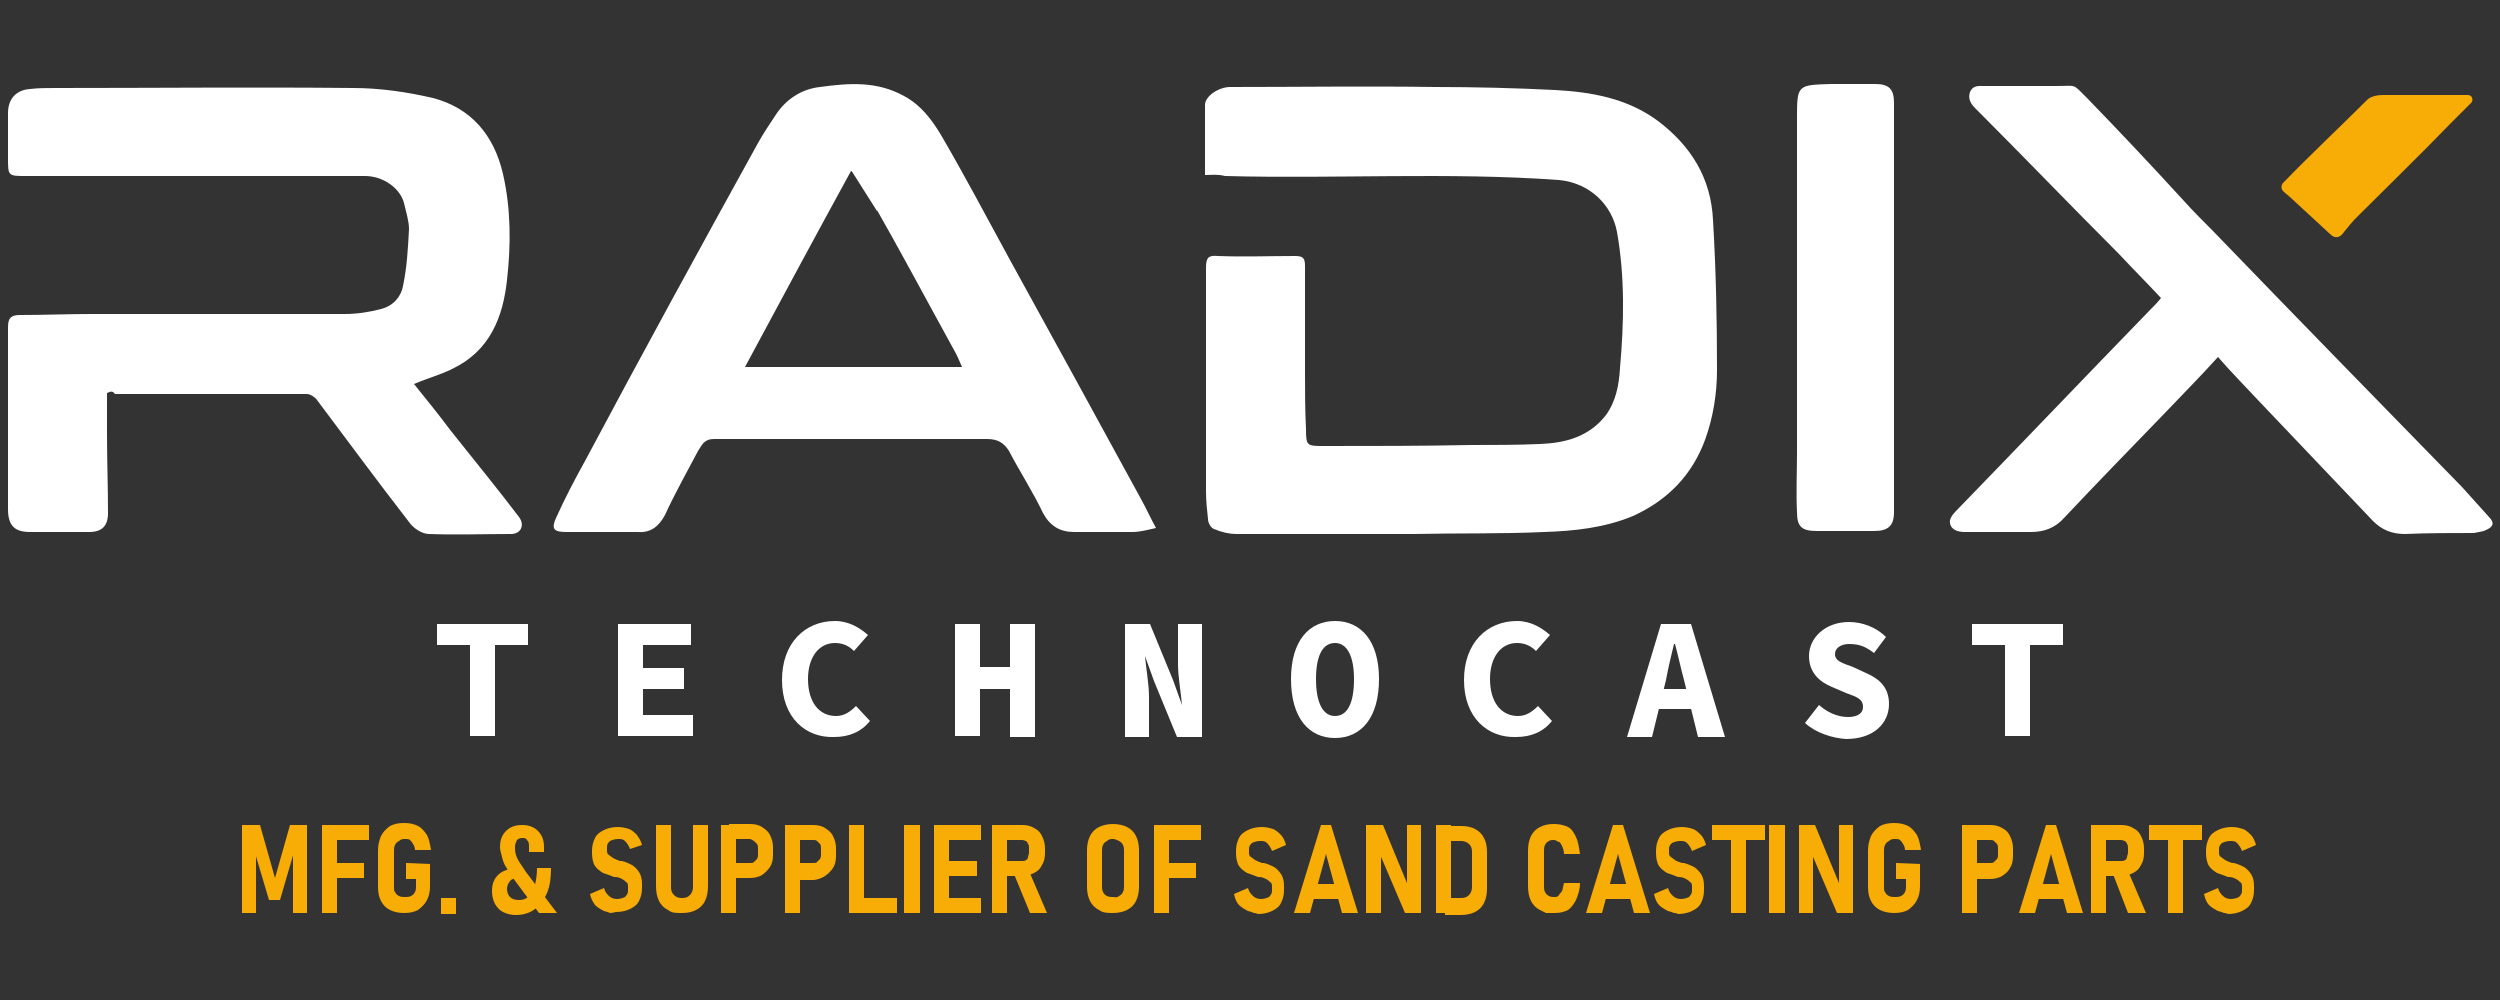 <?xml version="1.0" encoding="utf-8"?>
<!-- Generator: Adobe Illustrator 23.0.2, SVG Export Plug-In . SVG Version: 6.00 Build 0)  -->
<svg version="1.1" id="Layer_1" xmlns="http://www.w3.org/2000/svg" xmlns:xlink="http://www.w3.org/1999/xlink" x="0px" y="0px"
	 viewBox="0 0 250 100" style="enable-background:new 0 0 250 100;" xml:space="preserve">
<rect x="0" y="0" width="250" height="100" fill="#333333" stroke="none"/>
<style type="text/css">
	.st0{fill:#FFFFFF;}
	.st1{fill:#F7AC06;}
</style>
<g>
	<g>
		<path class="st0" d="M120.5,17.5c0-2.5,0-4.7,0-7c0-0.9,1.4-1.8,2.5-1.8c6.8,0,13.7-0.1,20.5,0c4,0,8,0.1,12,0.3
			c3.6,0.2,7.2,0.8,10.3,3.1c3.3,2.5,5.3,5.7,5.5,9.9c0.3,5,0.4,10,0.4,15c0,2.4-0.4,4.8-1.2,7c-1.3,3.5-3.7,6-7.2,7.6
			c-2.9,1.2-5.9,1.5-8.9,1.6c-4.3,0.2-8.7,0.1-13,0.2c-5.9,0-11.8,0-17.7,0c-0.8,0-1.6-0.2-2.3-0.5c-0.3-0.1-0.6-0.6-0.6-1
			c-0.1-0.9-0.2-1.8-0.2-2.8c0-7.4,0-14.8,0-22.3c0-1,0.2-1.3,1.2-1.2c2.6,0.1,5.1,0,7.7,0c0.8,0,1,0.2,1,1c0,3.5,0,7,0,10.5
			c0,1.9,0,3.9,0.1,5.8c0,1.7,0.1,1.7,1.8,1.7c4.9,0,9.8,0,14.7-0.1c2.3,0,4.6,0,6.9-0.1c2.5-0.1,4.9-0.7,6.6-2.9
			c1-1.4,1.3-3,1.4-4.7c0.4-4.5,0.5-9.1-0.3-13.6c-0.5-2.7-2.7-4.9-5.8-5.2c-11.1-0.8-22.3-0.1-33.4-0.4
			C121.7,17.4,121.2,17.5,120.5,17.5"/>
		<path class="st0" d="M10.7,39.3c0,1.4,0,2.8,0,4.1c0,2.6,0.1,5.3,0.1,7.9c0,1.3-0.6,1.9-1.9,1.9c-2,0-4,0-5.9,0
			c-1.6,0-2.2-0.7-2.2-2.3c0-6.1,0-12.2,0-18.2c0-0.9,0.3-1.2,1.2-1.2c2.4,0,4.8-0.1,7.2-0.1c8.4,0,16.8,0,25.3,0
			c1.2,0,2.5-0.2,3.6-0.5c1.2-0.3,2-1.2,2.2-2.3c0.4-1.9,0.5-3.8,0.6-5.7c0-0.8-0.3-1.7-0.5-2.6c-0.4-1.5-2.1-2.7-3.9-2.7
			c-2.5,0-5,0-7.4,0c-8.8,0-17.6,0-26.5,0c-1.8,0-1.8,0-1.8-1.8c0-1.5,0-3,0-4.5c0-1.4,0.8-2.3,2.2-2.4c0.8-0.1,1.7-0.1,2.6-0.1
			c9.9,0,19.8-0.1,29.7,0c2.7,0,5.4,0.4,8,1c3.8,1,6.1,3.7,7,7.6c0.8,3.5,0.8,7.1,0.4,10.6c-0.4,3.7-1.7,7.1-5.5,8.9
			c-1.2,0.6-2.4,0.9-3.8,1.5c1.3,1.6,2.5,3.1,3.7,4.7c2.3,2.9,4.6,5.7,6.8,8.6c0.6,0.8,0.2,1.7-0.8,1.7c-2.7,0-5.5,0.1-8.2,0
			c-0.7,0-1.6-0.6-2-1.2c-3.1-4-6.2-8.2-9.2-12.2c-0.2-0.3-0.7-0.6-1-0.6c-6.4,0-12.8,0-19.2,0C11.2,39,11,39.2,10.7,39.3"/>
		<path class="st0" d="M115.6,52.8c-0.9,0.2-1.6,0.4-2.4,0.4c-1.9,0-3.9,0-5.8,0c-1.4,0-2.4-0.6-3.1-1.9c-1-2.1-2.3-4.1-3.4-6.2
			c-0.5-0.8-1.1-1.2-2.2-1.2c-9.1,0-18.2,0-27.3,0c-1,0-1.2,0.6-1.6,1.2c-1.1,2.1-2.3,4.2-3.3,6.4c-0.6,1.1-1.4,1.8-2.7,1.7
			c-2.4,0-4.8,0-7.2,0c-1.2,0-1.5-0.3-1-1.4c0.9-2,1.9-3.9,2.9-5.7C64.2,35.4,70,24.8,75.8,14.3c0.5-0.9,1.1-1.8,1.7-2.7
			c1-1.6,2.6-2.7,4.5-2.9c2.9-0.4,5.7-0.6,8.4,0.9c1.7,0.9,2.8,2.4,3.7,3.9c2.4,4.1,4.6,8.3,6.9,12.5c4.4,8,8.8,16,13.1,23.9
			C114.6,50.8,115,51.7,115.6,52.8 M74.5,36.7h21.7c-0.3-0.7-0.5-1.2-0.8-1.7c-2.7-4.9-5.3-9.8-8.1-14.7c-0.6-1-0.5-2.7-2.2-3.2
			C81.7,23.3,78.1,30,74.5,36.7"/>
		<path class="st0" d="M221.8,35.7c-1.9,2.1-3.8,4-5.6,5.9c-3.3,3.4-6.6,6.8-9.8,10.2c-0.9,1-2,1.4-3.3,1.4c-2.2,0-4.4,0-6.6,0
			c-0.7,0-1.4-0.2-1.5-0.9c-0.1-0.4,0.3-0.9,0.6-1.2c6.5-6.7,12.9-13.4,19.4-20.1c0.4-0.4,0.7-0.7,1.1-1.2c-1.4-1.5-2.8-2.9-4.2-4.4
			c-4.8-4.8-9.6-9.8-14.4-14.6c-0.5-0.5-0.7-1-0.5-1.6c0.3-0.7,0.9-0.6,1.4-0.6c2.4,0,4.8,0,7.2,0c2.1,0,1.6-0.3,3.1,1.2
			c3.3,3.4,6.5,6.8,9.7,10.3c0.9,1,1.9,2,2.9,3c8.3,8.6,16.6,17.1,24.9,25.6c0.9,1,1.8,2,2.7,3c0.6,0.6,0.4,1-0.3,1.3
			c-0.4,0.2-0.8,0.2-1.2,0.3c-2.3,0-4.6,0-6.9,0.1c-1.3,0-2.3-0.4-3.2-1.3c-3.9-4.1-7.8-8.2-11.7-12.3
			C224.3,38.4,223.1,37.2,221.8,35.7"/>
		<path class="st0" d="M189.4,30.8c0,6.8,0,13.6,0,20.4c0,1.4-0.6,1.9-2,1.9c-1.9,0-3.8,0-5.7,0c-1.5,0-2-0.4-2-1.9
			c-0.1-2,0-4,0-5.9c0-11.1,0-22.3,0-33.4c0-3.4,0-3.4,3.4-3.5c1.4,0,2.9,0,4.4,0c1.4,0,1.9,0.5,1.9,1.9
			C189.4,17.2,189.4,24,189.4,30.8L189.4,30.8"/>
		<path class="st1" d="M245,12.4c-3.1,3.2-6.3,6.3-9.4,9.4c-0.4,0.4-0.8,0.9-1.2,1.4c-0.4,0.6-0.9,0.7-1.4,0.2
			c-1.3-1.2-2.6-2.4-3.9-3.6c-0.2-0.2-0.5-0.4-0.8-0.7c-0.2-0.2-0.2-0.6,0-0.8c2.6-2.7,5.6-5.5,8.4-8.3c0.4-0.4,1.1-0.5,1.6-0.5h8.5
			c0.4,0,0.6,0.5,0.3,0.8L245,12.4z"/>
		<polygon class="st0" points="85.1,17 87.7,21.1 89.9,18.9 		"/>
	</g>
	<g>
		<path class="st0" d="M47,64.5h-3.3v-2.1h9.1v2.1h-3.3v9.1H47V64.5z"/>
		<path class="st0" d="M61.8,62.4h7.3v2.1h-4.8v2.3h4.1v2.1h-4.1v2.6h5v2.1h-7.5L61.8,62.4L61.8,62.4z"/>
		<path class="st0" d="M78.2,68c0-3.7,2.3-5.9,5.3-5.9c1.4,0,2.5,0.7,3.3,1.4l-1.4,1.6c-0.5-0.5-1.1-0.8-1.9-0.8
			c-1.6,0-2.7,1.4-2.7,3.6c0,2.3,1.1,3.7,2.8,3.7c0.8,0,1.4-0.4,2-1l1.4,1.5c-0.9,1.1-2.1,1.6-3.6,1.6C80.6,73.8,78.2,71.8,78.2,68z
			"/>
		<path class="st0" d="M95.5,62.4H98v4.3h3v-4.3h2.5v11.3H101v-4.8h-3v4.7h-2.5V62.4z"/>
		<path class="st0" d="M112.5,62.4h2.5l2.3,5.6l0.9,2.5l0,0c-0.1-1.2-0.4-2.8-0.4-4.1v-4h2.4v11.3h-2.5l-2.3-5.6l-0.9-2.5l0,0
			c0.1,1.2,0.4,2.8,0.4,4.1v4h-2.4V62.4z"/>
		<path class="st0" d="M129.1,67.9c0-3.8,1.8-5.8,4.4-5.8c2.6,0,4.4,2,4.4,5.8c0,3.9-1.8,5.9-4.4,5.9
			C130.9,73.8,129.1,71.8,129.1,67.9z M135.4,67.9c0-2.3-0.7-3.6-1.9-3.6s-1.9,1.2-1.9,3.6s0.7,3.7,1.9,3.7S135.4,70.4,135.4,67.9z"
			/>
		<path class="st0" d="M146.4,68c0-3.7,2.3-5.9,5.3-5.9c1.4,0,2.5,0.7,3.3,1.4l-1.4,1.6c-0.5-0.5-1.1-0.8-1.9-0.8
			c-1.6,0-2.7,1.4-2.7,3.6c0,2.3,1.1,3.7,2.8,3.7c0.8,0,1.4-0.4,2-1l1.4,1.5c-0.9,1.1-2.1,1.6-3.6,1.6
			C148.8,73.8,146.4,71.8,146.4,68z"/>
		<path class="st0" d="M166.1,62.4h3l3.4,11.3h-2.7l-1.4-5.7c-0.3-1.1-0.6-2.5-0.9-3.6h-0.1c-0.3,1.2-0.6,2.5-0.8,3.6l-1.4,5.7h-2.5
			L166.1,62.4z M165,68.9h5.3v2H165V68.9z"/>
		<path class="st0" d="M180.5,72.3l1.4-1.8c0.8,0.7,1.8,1.2,2.9,1.2c1,0,1.5-0.4,1.5-1c0-0.8-0.6-1-1.7-1.4l-1.4-0.6
			c-1.2-0.5-2.3-1.4-2.3-3.1c0-1.8,1.6-3.4,4-3.4c1.3,0,2.7,0.5,3.7,1.5l-1.2,1.6c-0.8-0.6-1.4-0.9-2.5-0.9c-0.8,0-1.4,0.4-1.4,1
			c0,0.7,0.7,0.9,1.8,1.3l1.3,0.6c1.4,0.6,2.3,1.5,2.3,3.1c0,1.9-1.5,3.5-4.3,3.5C183.2,73.8,181.6,73.3,180.5,72.3z"/>
		<path class="st0" d="M200.5,64.5h-3.3v-2.1h9.1v2.1H203v9.1h-2.5V64.5z"/>
	</g>
	<g>
		<path class="st1" d="M29,82.5h1.7v8.8h-1.4v-6.5l0.1,0.4L28,90h-1.1l-1.4-4.7l0.1-0.5v6.5h-1.4v-8.8H26l1.5,5.3L29,82.5z"/>
		<path class="st1" d="M32.2,82.5h1.5v8.8h-1.5V82.5z M32.8,82.5h4.1V84h-4.1V82.5z M32.8,86.3h3.6v1.5h-3.6V86.3z"/>
		<path class="st1" d="M43,86.4v2.2c0,0.6-0.1,1-0.3,1.4s-0.5,0.7-0.9,1c-0.4,0.2-0.8,0.3-1.4,0.3c-0.5,0-1-0.1-1.4-0.3
			c-0.4-0.2-0.7-0.5-0.9-0.9s-0.3-0.8-0.3-1.4v-3.6c0-0.6,0.1-1,0.3-1.5c0.2-0.4,0.5-0.7,0.9-1c0.4-0.2,0.8-0.3,1.4-0.3
			s1,0.1,1.4,0.3c0.4,0.2,0.6,0.5,0.9,0.9c0.2,0.4,0.3,0.9,0.4,1.5h-1.6c0-0.2-0.1-0.5-0.2-0.6c-0.1-0.2-0.2-0.3-0.3-0.4
			s-0.3-0.1-0.5-0.1s-0.4,0-0.6,0.2c-0.2,0.1-0.3,0.2-0.4,0.4c-0.1,0.2-0.1,0.4-0.1,0.6v3.6c0,0.2,0,0.4,0.1,0.5
			c0.1,0.2,0.2,0.3,0.4,0.4s0.4,0.1,0.6,0.1s0.4,0,0.6-0.1c0.2-0.1,0.3-0.2,0.4-0.4c0.1-0.2,0.1-0.4,0.1-0.6v-0.7h-1v-1.6L43,86.4
			L43,86.4z"/>
		<path class="st1" d="M44.1,89.8h1.5v1.6h-1.5V89.8z"/>
		<path class="st1" d="M51.1,88c-0.2,0.2-0.4,0.5-0.4,0.9c0,0.3,0.1,0.6,0.3,0.8c0.2,0.2,0.5,0.3,0.9,0.3s0.7-0.1,1-0.4
			c0.3-0.2,0.5-0.6,0.6-1.1s0.2-1,0.2-1.7h1.4c0,1-0.1,1.8-0.4,2.5c-0.3,0.7-0.7,1.2-1.2,1.6s-1.2,0.6-1.9,0.6
			c-0.5,0-0.9-0.1-1.3-0.3c-0.4-0.2-0.6-0.5-0.8-0.8c-0.2-0.4-0.3-0.8-0.3-1.3c0-0.7,0.2-1.2,0.6-1.6s1-0.6,1.7-0.7L52,88
			C51.7,87.8,51.4,87.8,51.1,88z M51.3,87.8c-0.3-0.4-0.5-0.8-0.7-1.1c-0.2-0.3-0.3-0.6-0.4-1c-0.1-0.4-0.2-0.7-0.2-1
			c0-0.7,0.2-1.2,0.6-1.6s0.9-0.6,1.6-0.6c0.7,0,1.2,0.2,1.6,0.6c0.4,0.4,0.6,0.9,0.6,1.6v0.5h-1.5v-0.5c0-0.3,0-0.5-0.2-0.7
			c-0.1-0.2-0.3-0.2-0.5-0.2s-0.4,0.1-0.5,0.2c-0.1,0.2-0.2,0.4-0.2,0.7c0,0.2,0,0.5,0.1,0.8s0.2,0.5,0.4,0.8s0.4,0.6,0.6,0.9
			l3.1,4.1h-1.8L51.3,87.8z"/>
		<path class="st1" d="M61,91.3c0,0-0.2-0.1-0.6-0.2c-0.4-0.2-0.7-0.4-0.9-0.6c-0.2-0.3-0.4-0.6-0.5-1.1l1.4-0.6
			c0.1,0.4,0.3,0.6,0.5,0.8s0.5,0.3,0.8,0.3s0.6-0.1,0.8-0.2c0.2-0.2,0.3-0.4,0.3-0.6v-0.4c0-0.2,0-0.4-0.2-0.5
			c-0.1-0.1-0.2-0.2-0.4-0.3c-0.2-0.1-0.4-0.2-0.7-0.2l0,0l0,0h-0.1c-0.5-0.2-0.8-0.3-1.1-0.4c-0.3-0.2-0.6-0.4-0.8-0.7
			c-0.2-0.3-0.3-0.8-0.3-1.3v-0.2c0-0.5,0.1-0.9,0.3-1.3s0.5-0.6,0.9-0.8s0.9-0.3,1.4-0.3c0.4,0,0.8,0.1,1.1,0.2s0.6,0.4,0.8,0.6
			c0.2,0.3,0.4,0.6,0.5,1L63,84.9c-0.1-0.3-0.3-0.6-0.5-0.8s-0.4-0.2-0.7-0.2S61.2,84,61,84.1c-0.2,0.2-0.3,0.3-0.3,0.6V85
			c0,0.2,0,0.4,0.2,0.5c0.1,0.1,0.3,0.2,0.4,0.3c0.2,0.1,0.4,0.2,0.7,0.3c0,0,0,0,0.1,0c0,0,0,0,0.1,0l0,0l0,0
			c0.4,0.1,0.8,0.3,1,0.4c0.3,0.2,0.5,0.4,0.7,0.7c0.2,0.3,0.3,0.7,0.3,1.2v0.4c0,0.5-0.1,0.9-0.3,1.3c-0.2,0.4-0.5,0.6-0.9,0.8
			c-0.4,0.2-0.9,0.3-1.4,0.3C61.2,91.3,61,91.3,61,91.3z"/>
		<path class="st1" d="M66.8,91c-0.4-0.2-0.7-0.5-0.9-0.9c-0.2-0.4-0.3-0.9-0.3-1.5v-6.1h1.5v6.2c0,0.4,0.1,0.6,0.3,0.8
			c0.2,0.2,0.4,0.3,0.8,0.3s0.6-0.1,0.8-0.3c0.2-0.2,0.3-0.5,0.3-0.8v-6.2h1.5v6.1c0,0.6-0.1,1.1-0.3,1.5S70,90.8,69.6,91
			c-0.4,0.2-0.8,0.3-1.4,0.3C67.5,91.3,67.2,91.3,66.8,91z"/>
		<path class="st1" d="M72.1,82.5h1.5v8.8h-1.5V82.5z M72.8,86.3H75c0.2,0,0.3,0,0.4-0.1s0.2-0.2,0.3-0.3c0.1-0.2,0.1-0.3,0.1-0.5
			v-0.5c0-0.2,0-0.4-0.1-0.5s-0.2-0.2-0.3-0.3c-0.2-0.1-0.3-0.2-0.4-0.2h-2.1v-1.5H75c0.5,0,0.9,0.1,1.2,0.3s0.6,0.4,0.8,0.8
			c0.2,0.4,0.3,0.8,0.3,1.2v0.8c0,0.5-0.1,0.9-0.3,1.2c-0.2,0.3-0.5,0.6-0.8,0.8s-0.8,0.3-1.2,0.3h-2.1L72.8,86.3L72.8,86.3z"/>
		<path class="st1" d="M78.5,82.5H80v8.8h-1.5V82.5z M79.2,86.3h2.1c0.2,0,0.3,0,0.4-0.1s0.2-0.2,0.3-0.3c0.1-0.2,0.1-0.3,0.1-0.5
			v-0.5c0-0.2,0-0.4-0.1-0.5s-0.2-0.2-0.3-0.3C81.6,84,81.5,84,81.3,84h-2.1v-1.5h2.1c0.5,0,0.9,0.1,1.2,0.3s0.6,0.4,0.8,0.8
			c0.2,0.4,0.3,0.8,0.3,1.2v0.8c0,0.5-0.1,0.9-0.3,1.2c-0.2,0.3-0.5,0.6-0.8,0.8S81.7,88,81.3,88h-2.1V86.3z"/>
		<path class="st1" d="M84.9,82.5h1.5v8.8h-1.5V82.5z M85.6,89.8h4.1v1.5h-4.1V89.8z"/>
		<path class="st1" d="M92,91.3h-1.6v-8.8H92V91.3z"/>
		<path class="st1" d="M93.4,82.5h1.5v8.8h-1.5V82.5z M94,82.5h4.1V84H94V82.5z M94,86.1h3.7v1.5H94V86.1z M94,89.8h4.1v1.5H94V89.8
			z"/>
		<path class="st1" d="M99.2,82.5h1.5v8.8h-1.5V82.5z M99.9,86.1h2.3c0.2,0,0.3,0,0.4-0.1c0.1,0,0.2-0.2,0.2-0.3
			c0-0.1,0.1-0.3,0.1-0.4v-0.5c0-0.2,0-0.3-0.1-0.4c0-0.1-0.1-0.2-0.2-0.3c-0.1,0-0.2-0.1-0.4-0.1h-2.3v-1.5h2.3
			c0.5,0,0.9,0.1,1.2,0.3c0.4,0.2,0.6,0.4,0.8,0.8c0.2,0.4,0.3,0.8,0.3,1.2v0.5c0,0.5-0.1,0.9-0.3,1.2c-0.2,0.4-0.4,0.6-0.8,0.8
			c-0.4,0.2-0.8,0.3-1.2,0.3h-2.3V86.1L99.9,86.1z M101.4,87.4l1.5-0.3l1.8,4.2H103L101.4,87.4z"/>
		<path class="st1" d="M109.9,91c-0.4-0.2-0.7-0.5-0.9-0.9c-0.2-0.4-0.3-0.9-0.3-1.4V85c0-0.5,0.1-1,0.3-1.4
			c0.2-0.4,0.5-0.7,0.9-0.9c0.4-0.2,0.9-0.3,1.4-0.3s1,0.1,1.4,0.3s0.7,0.5,0.9,0.9c0.2,0.4,0.3,0.9,0.3,1.4v3.7
			c0,0.5-0.1,1-0.3,1.4s-0.5,0.7-0.9,0.9s-0.9,0.3-1.4,0.3S110.3,91.3,109.9,91z M111.9,89.6c0.2-0.1,0.3-0.2,0.4-0.4
			c0.1-0.2,0.1-0.4,0.1-0.6v-3.5c0-0.2,0-0.4-0.1-0.6s-0.2-0.3-0.4-0.4c-0.2-0.1-0.4-0.2-0.6-0.2s-0.4,0-0.6,0.2
			c-0.2,0.1-0.3,0.2-0.4,0.4c-0.1,0.2-0.1,0.4-0.1,0.6v3.5c0,0.2,0,0.4,0.1,0.6s0.2,0.3,0.4,0.4s0.4,0.1,0.6,0.1
			S111.7,89.8,111.9,89.6z"/>
		<path class="st1" d="M115.4,82.5h1.5v8.8h-1.5V82.5z M116,82.5h4.1V84H116V82.5z M116,86.3h3.6v1.5H116V86.3z"/>
		<path class="st1" d="M125.4,91.3c0,0-0.2-0.1-0.6-0.2c-0.4-0.2-0.7-0.4-0.9-0.6s-0.4-0.6-0.5-1.1l1.4-0.6c0.1,0.4,0.3,0.6,0.5,0.8
			c0.2,0.2,0.5,0.3,0.8,0.3s0.6-0.1,0.8-0.2c0.2-0.2,0.3-0.4,0.3-0.6v-0.4c0-0.2,0-0.4-0.2-0.5c-0.1-0.1-0.2-0.2-0.4-0.3
			c-0.2-0.1-0.4-0.2-0.7-0.2l0,0l0,0h-0.1c-0.5-0.2-0.8-0.3-1.1-0.4c-0.3-0.2-0.6-0.4-0.8-0.7s-0.3-0.8-0.3-1.3v-0.2
			c0-0.5,0.1-0.9,0.3-1.3c0.2-0.4,0.5-0.6,0.9-0.8c0.4-0.2,0.9-0.3,1.4-0.3c0.4,0,0.8,0.1,1.1,0.2c0.3,0.1,0.6,0.4,0.8,0.6
			c0.2,0.2,0.4,0.6,0.5,1l-1.4,0.6c-0.1-0.3-0.3-0.6-0.5-0.8s-0.4-0.2-0.7-0.2c-0.3,0-0.6,0.1-0.8,0.2c-0.2,0.2-0.3,0.3-0.3,0.6v0.3
			c0,0.2,0,0.4,0.2,0.5c0.1,0.1,0.3,0.2,0.4,0.3c0.2,0.1,0.4,0.2,0.7,0.3c0,0,0,0,0.1,0c0,0,0,0,0.1,0l0,0l0,0
			c0.4,0.1,0.8,0.3,1,0.4s0.5,0.4,0.7,0.7c0.2,0.3,0.3,0.7,0.3,1.2v0.4c0,0.5-0.1,0.9-0.3,1.3c-0.2,0.4-0.5,0.6-0.9,0.8
			s-0.9,0.3-1.4,0.3C125.6,91.3,125.4,91.3,125.4,91.3z"/>
		<path class="st1" d="M132.1,82.5h1l2.7,8.8h-1.6l-1.6-5.9l-1.6,5.9h-1.6L132.1,82.5z M131,88.4h3.4v1.5H131V88.4z"/>
		<path class="st1" d="M136.7,82.5h1.6l2.6,6.3l-0.2,0.2v-6.5h1.4v8.8h-1.6l-2.6-6.1l0.2-0.2v6.3h-1.5v-8.8H136.7z"/>
		<path class="st1" d="M143.6,82.5h1.5v8.8h-1.5V82.5z M144.5,89.8h1.6c0.4,0,0.6-0.1,0.8-0.3c0.2-0.2,0.3-0.5,0.3-0.8v-3.5
			c0-0.4-0.1-0.6-0.3-0.8c-0.2-0.2-0.5-0.3-0.8-0.3h-1.6v-1.5h1.6c0.6,0,1,0.1,1.4,0.3s0.7,0.5,0.9,0.9s0.3,0.8,0.3,1.4v3.7
			c0,0.5-0.1,1-0.3,1.4s-0.5,0.7-0.9,0.9c-0.4,0.2-0.9,0.3-1.4,0.3h-1.6V89.8L144.5,89.8z"/>
		<path class="st1" d="M154.6,91.3c0,0-0.2-0.1-0.6-0.3s-0.7-0.5-0.9-0.9s-0.3-0.9-0.3-1.5v-3.5c0-0.6,0.1-1.1,0.3-1.5
			s0.5-0.7,0.9-0.9s0.8-0.3,1.4-0.3c0.5,0,1,0.1,1.4,0.3c0.4,0.2,0.6,0.6,0.8,1s0.3,1,0.4,1.7h-1.6c0-0.3-0.1-0.6-0.2-0.8
			c-0.1-0.2-0.2-0.4-0.3-0.4s-0.3-0.2-0.5-0.2s-0.4,0-0.5,0.1c-0.2,0.1-0.3,0.2-0.4,0.4c-0.1,0.2-0.1,0.4-0.1,0.6v3.5
			c0,0.2,0,0.4,0.1,0.6s0.2,0.3,0.4,0.4s0.3,0.1,0.5,0.1s0.4,0,0.5-0.2s0.2-0.2,0.3-0.4c0.1-0.2,0.1-0.5,0.2-0.8h1.6
			c0,0.7-0.2,1.2-0.4,1.7c-0.2,0.4-0.5,0.8-0.8,1c-0.4,0.2-0.8,0.3-1.3,0.3C154.9,91.3,154.6,91.3,154.6,91.3z"/>
		<path class="st1" d="M161.3,82.5h1l2.7,8.8h-1.6l-1.6-5.9l-1.6,5.9h-1.6L161.3,82.5z M160.1,88.4h3.4v1.5h-3.4V88.4z"/>
		<path class="st1" d="M167.4,91.3c0,0-0.2-0.1-0.6-0.2c-0.4-0.2-0.7-0.4-0.9-0.6s-0.4-0.6-0.5-1.1l1.4-0.6c0.1,0.4,0.3,0.6,0.5,0.8
			s0.5,0.3,0.8,0.3s0.6-0.1,0.8-0.2c0.2-0.2,0.3-0.4,0.3-0.6v-0.4c0-0.2,0-0.4-0.2-0.5c-0.1-0.1-0.2-0.2-0.4-0.3
			c-0.2-0.1-0.4-0.2-0.7-0.2l0,0l0,0h-0.1c-0.5-0.2-0.8-0.3-1.1-0.4c-0.3-0.2-0.6-0.4-0.8-0.7s-0.3-0.8-0.3-1.3v-0.2
			c0-0.5,0.1-0.9,0.3-1.3s0.5-0.6,0.9-0.8s0.9-0.3,1.4-0.3c0.4,0,0.8,0.1,1.1,0.2s0.6,0.4,0.8,0.6s0.4,0.6,0.5,1l-1.4,0.6
			c-0.1-0.3-0.3-0.6-0.5-0.8s-0.4-0.2-0.7-0.2s-0.6,0.1-0.8,0.2c-0.2,0.2-0.3,0.3-0.3,0.6v0.3c0,0.2,0,0.4,0.2,0.5
			c0.1,0.1,0.3,0.2,0.4,0.3s0.4,0.2,0.7,0.3c0,0,0,0,0.1,0c0,0,0,0,0.1,0l0,0l0,0c0.4,0.1,0.8,0.3,1,0.4s0.5,0.4,0.7,0.7
			c0.2,0.3,0.3,0.7,0.3,1.2v0.4c0,0.5-0.1,0.9-0.3,1.3s-0.5,0.6-0.9,0.8s-0.9,0.3-1.4,0.3C167.7,91.3,167.4,91.3,167.4,91.3z"/>
		<path class="st1" d="M171.2,82.5h5.3V84h-5.3V82.5z M173.1,83.3h1.5v8h-1.5V83.3z"/>
		<path class="st1" d="M178.5,91.3h-1.6v-8.8h1.6V91.3z"/>
		<path class="st1" d="M179.9,82.5h1.6l2.6,6.3l-0.2,0.2v-6.5h1.4v8.8h-1.6l-2.6-6.1l0.2-0.2v6.3h-1.4V82.5L179.9,82.5z"/>
		<path class="st1" d="M192,86.4v2.2c0,0.6-0.1,1-0.3,1.4s-0.5,0.7-0.9,1c-0.4,0.2-0.8,0.3-1.4,0.3c-0.5,0-1-0.1-1.4-0.3
			s-0.7-0.5-0.9-0.9s-0.3-0.8-0.3-1.4v-3.6c0-0.6,0.1-1,0.3-1.5c0.2-0.4,0.5-0.7,0.9-1c0.4-0.2,0.8-0.3,1.4-0.3s1,0.1,1.4,0.3
			c0.4,0.2,0.6,0.5,0.9,0.9c0.2,0.4,0.3,0.9,0.4,1.5h-1.6c0-0.2-0.1-0.5-0.2-0.6c-0.1-0.2-0.2-0.3-0.3-0.4s-0.3-0.1-0.5-0.1
			s-0.4,0-0.6,0.2c-0.2,0.1-0.3,0.2-0.4,0.4c-0.1,0.2-0.1,0.4-0.1,0.6v3.6c0,0.2,0,0.4,0.1,0.5c0.1,0.2,0.2,0.3,0.4,0.4
			s0.4,0.1,0.6,0.1s0.4,0,0.6-0.1c0.2-0.1,0.3-0.2,0.4-0.4c0.1-0.2,0.1-0.4,0.1-0.6v-0.7h-1v-1.6L192,86.4L192,86.4z"/>
		<path class="st1" d="M196.2,82.5h1.5v8.8h-1.5V82.5z M196.9,86.3h2.1c0.2,0,0.3,0,0.4-0.1c0.1-0.1,0.2-0.2,0.3-0.3
			c0.1-0.1,0.1-0.3,0.1-0.5v-0.5c0-0.2,0-0.4-0.1-0.5s-0.2-0.2-0.3-0.3c-0.1-0.1-0.2-0.1-0.4-0.1h-2.1v-1.5h2.1
			c0.5,0,0.9,0.1,1.2,0.3c0.4,0.2,0.6,0.4,0.8,0.8s0.3,0.8,0.3,1.2v0.8c0,0.5-0.1,0.9-0.3,1.2c-0.2,0.4-0.5,0.6-0.8,0.8
			c-0.3,0.2-0.8,0.3-1.2,0.3h-2.1V86.3z"/>
		<path class="st1" d="M204.6,82.5h1l2.7,8.8h-1.6l-1.6-5.9l-1.6,5.9h-1.6L204.6,82.5z M203.4,88.4h3.4v1.5h-3.4V88.4L203.4,88.4z"
			/>
		<path class="st1" d="M209.1,82.5h1.5v8.8h-1.5V82.5z M209.8,86.1h2.3c0.2,0,0.3,0,0.4-0.1c0.1,0,0.2-0.2,0.2-0.3
			c0-0.1,0.1-0.3,0.1-0.4v-0.5c0-0.2,0-0.3-0.1-0.4c0-0.1-0.1-0.2-0.2-0.3c-0.1,0-0.2-0.1-0.4-0.1h-2.3v-1.5h2.3
			c0.5,0,0.9,0.1,1.2,0.3c0.4,0.2,0.6,0.4,0.8,0.8s0.3,0.8,0.3,1.2v0.5c0,0.5-0.1,0.9-0.3,1.2c-0.2,0.4-0.4,0.6-0.8,0.8
			s-0.8,0.3-1.2,0.3h-2.3V86.1z M211.3,87.4l1.5-0.3l1.8,4.2h-1.8L211.3,87.4z"/>
		<path class="st1" d="M214.9,82.5h5.3V84h-5.3V82.5z M216.8,83.3h1.5v8h-1.5V83.3z"/>
		<path class="st1" d="M222.4,91.3c0,0-0.2-0.1-0.6-0.2c-0.4-0.2-0.7-0.4-0.9-0.6s-0.4-0.6-0.5-1.1l1.4-0.6c0.1,0.4,0.3,0.6,0.5,0.8
			s0.5,0.3,0.8,0.3s0.6-0.1,0.8-0.2c0.2-0.2,0.3-0.4,0.3-0.6v-0.4c0-0.2,0-0.4-0.2-0.5c-0.1-0.1-0.2-0.2-0.4-0.3
			c-0.2-0.1-0.4-0.2-0.7-0.2l0,0l0,0h-0.1c-0.5-0.2-0.8-0.3-1.1-0.4c-0.3-0.2-0.6-0.4-0.8-0.7c-0.2-0.3-0.3-0.8-0.3-1.3v-0.2
			c0-0.5,0.1-0.9,0.3-1.3s0.5-0.6,0.9-0.8s0.9-0.3,1.4-0.3c0.4,0,0.8,0.1,1.1,0.2s0.6,0.4,0.8,0.6s0.4,0.6,0.5,1l-1.4,0.6
			c-0.1-0.3-0.3-0.6-0.5-0.8s-0.4-0.2-0.7-0.2s-0.6,0.1-0.8,0.2c-0.2,0.2-0.3,0.3-0.3,0.6v0.3c0,0.2,0,0.4,0.2,0.5
			c0.1,0.1,0.3,0.2,0.4,0.3c0.2,0.1,0.4,0.2,0.7,0.3c0,0,0,0,0.1,0c0,0,0,0,0.1,0l0,0l0,0c0.4,0.1,0.8,0.3,1,0.4
			c0.3,0.2,0.5,0.4,0.7,0.7c0.2,0.3,0.3,0.7,0.3,1.2v0.4c0,0.5-0.1,0.9-0.3,1.3s-0.5,0.6-0.9,0.8c-0.4,0.2-0.9,0.3-1.4,0.3
			C222.6,91.3,222.4,91.3,222.4,91.3z"/>
	</g>
</g>
</svg>
